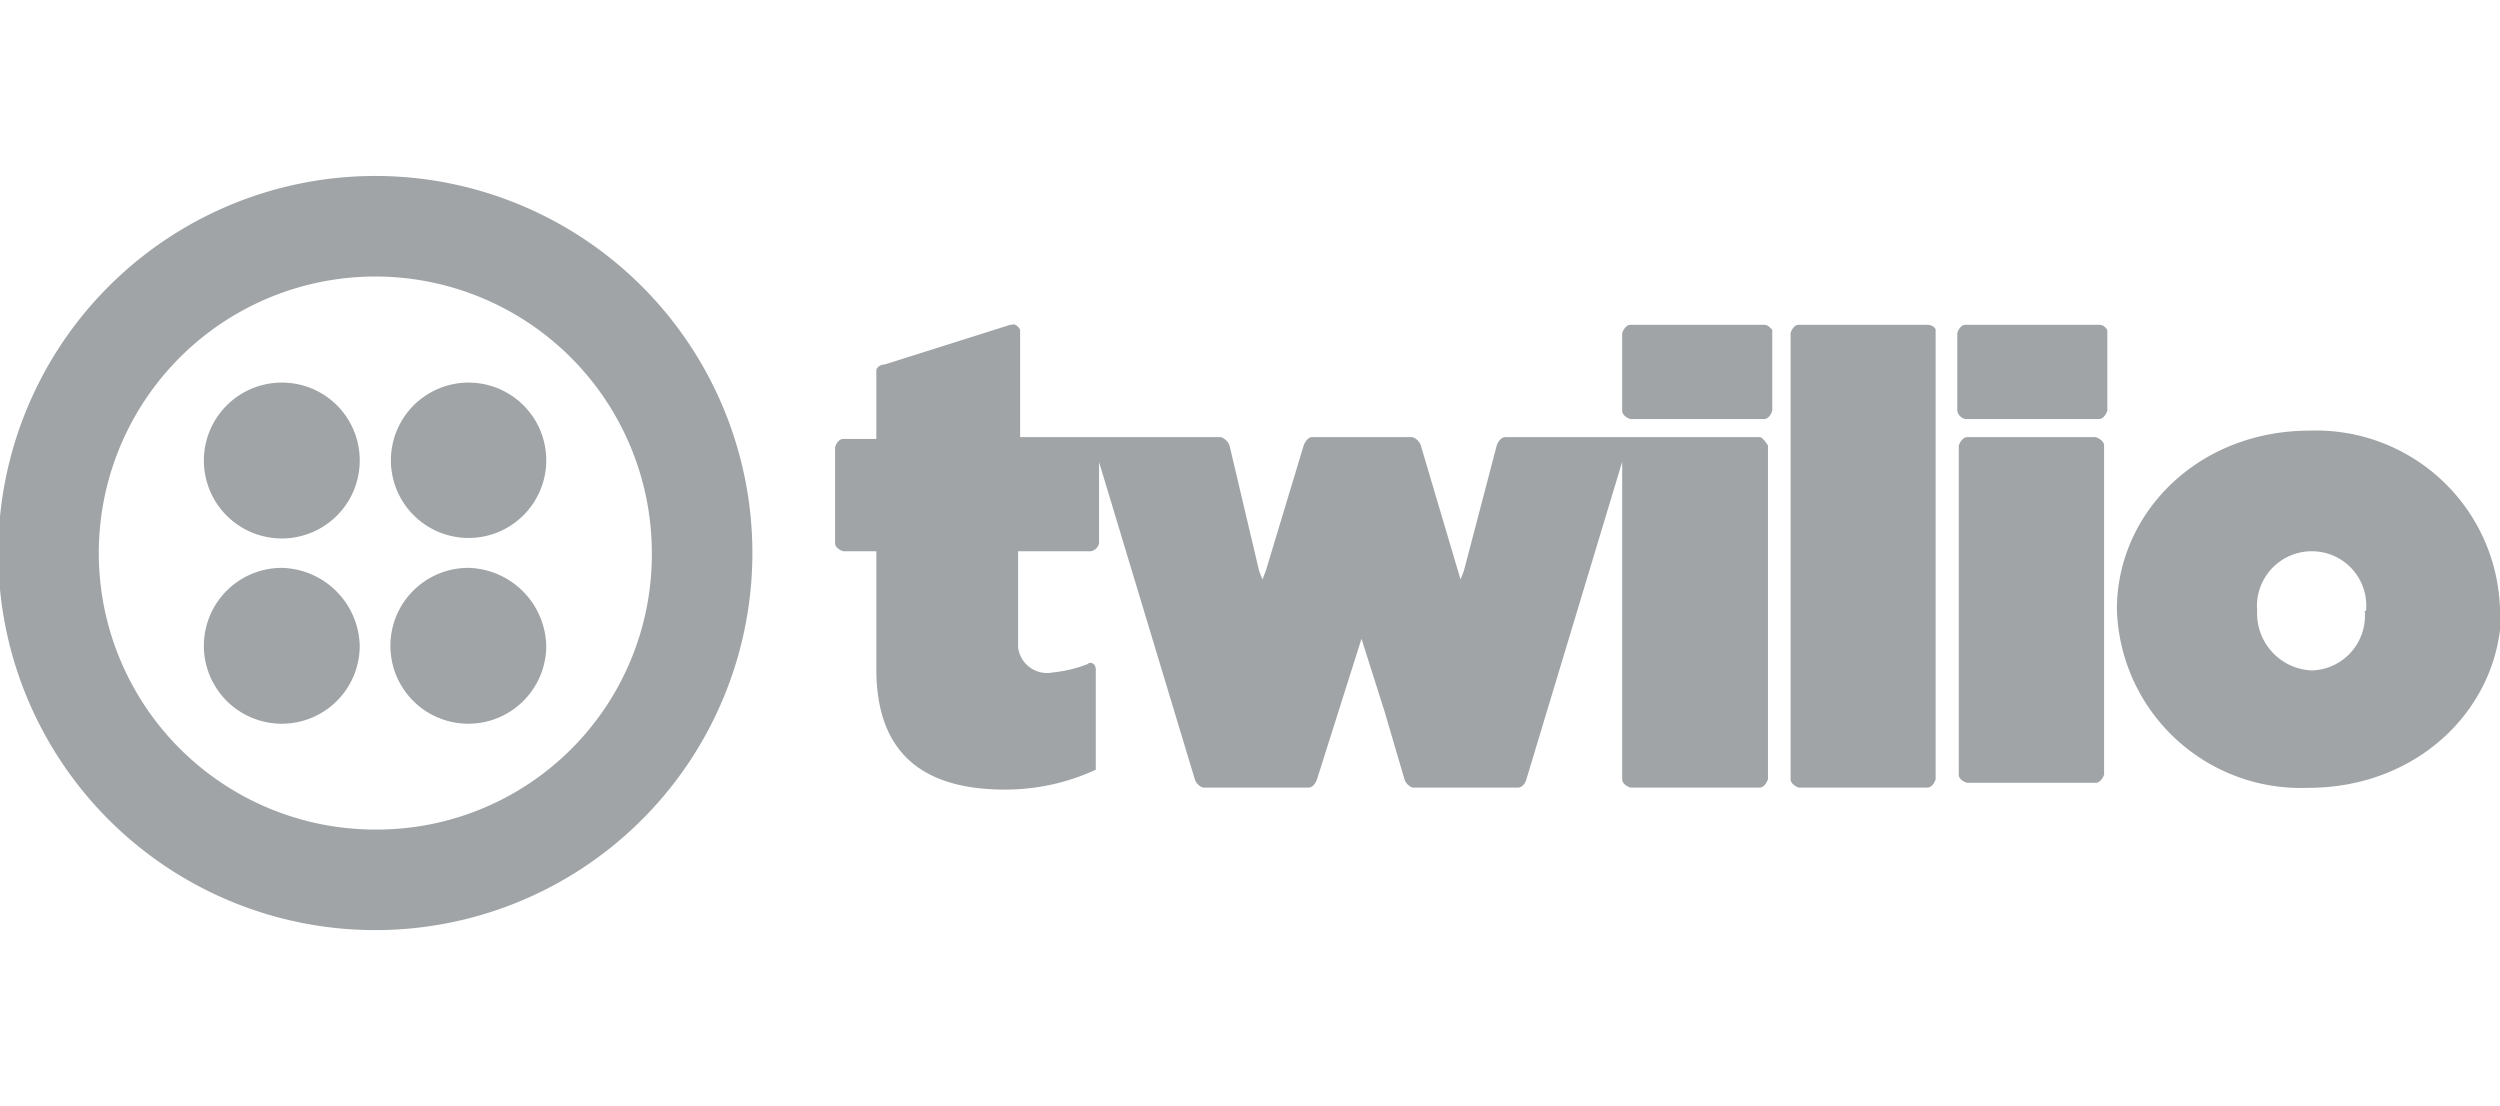 <svg xmlns="http://www.w3.org/2000/svg" width="99.45" height="44"><g><path fill="none" d="M0 0h99.45v44H0z"/><path d="M21.73 18.32a3.09 3.09 0 11-3.09-3.1 3.09 3.09 0 013.09 3.1zm-10.5 4.27a3.1 3.1 0 103.08 3.09 3.18 3.18 0 00-3.08-3.09zm7.41 0a3.1 3.1 0 103.09 3.09 3.18 3.18 0 00-3.09-3.09zm-7.41-7.37a3.1 3.1 0 103.08 3.1 3.09 3.09 0 00-3.08-3.1zM29.93 22A15 15 0 1115 7a15 15 0 0114.93 15zm-4 0A11 11 0 1015 33a10.94 10.94 0 0010.93-11zM70 17.39H59.87c-.13 0-.26.14-.33.33l-1.31 5-.13.33-1.58-5.33a.54.54 0 00-.33-.33h-4c-.13 0-.26.14-.33.33l-1.51 5-.13.33-.13-.33-.59-2.5-.59-2.5a.59.59 0 00-.33-.33h-8v-4.27c-.07-.13-.2-.26-.33-.2h-.06l-5 1.58a.36.36 0 00-.33.2v2.76h-1.31c-.14 0-.27.13-.33.33v3.82c0 .13.13.26.33.32h1.31v4.68c0 3.28 1.77 4.8 5.12 4.8a8.6 8.6 0 003.61-.79v-4c0-.2-.2-.33-.33-.2a5.33 5.33 0 01-1.38.33 1.16 1.16 0 01-1.38-1v-3.82h2.89a.41.41 0 00.33-.32v-3.23L47.53 31a.51.51 0 00.33.33h4.2c.13 0 .26-.13.33-.33l1.77-5.59.92 2.9.79 2.69a.52.52 0 00.32.33h4.2c.14 0 .27-.13.33-.33l3.81-12.63V31c0 .13.13.27.33.33H70c.13 0 .26-.13.33-.33V17.72c-.09-.13-.22-.33-.33-.33zm13.5-4.47h-5.32c-.13 0-.26.13-.32.33v3.09a.41.41 0 00.32.33h5.32c.13 0 .26-.13.33-.33v-3.22c-.07-.07-.13-.2-.33-.2zm16 11.32c0 3.81-3.21 7.1-7.68 7.1a7.32 7.32 0 01-7.61-7.1c0-3.82 3.21-7.11 7.68-7.11a7.32 7.32 0 017.56 7.11zm-5.38.06a2.16 2.16 0 00-2.17-2.37h-.06a2.18 2.18 0 00-2.1 2.37 2.27 2.27 0 002.16 2.37H92a2.18 2.18 0 002.07-2.37zm-10.7-6.91h-5.17c-.13 0-.26.14-.33.33v13.1c0 .13.13.26.33.32h5.12c.13 0 .26-.13.33-.32v-13.1c0-.13-.13-.26-.33-.33zm-18.56-4.47c-.13 0-.26.13-.33.33v3.09c0 .13.13.27.33.33h5.32c.13 0 .26-.13.32-.33v-3.22c-.13-.13-.19-.2-.32-.2zm11.81 0h-5.12c-.13 0-.26.13-.32.33V31c0 .13.13.26.32.33h5.12c.14 0 .27-.14.33-.33V13.12c0-.07-.13-.2-.33-.2z" fill="#a0a4a6"/></g></svg>